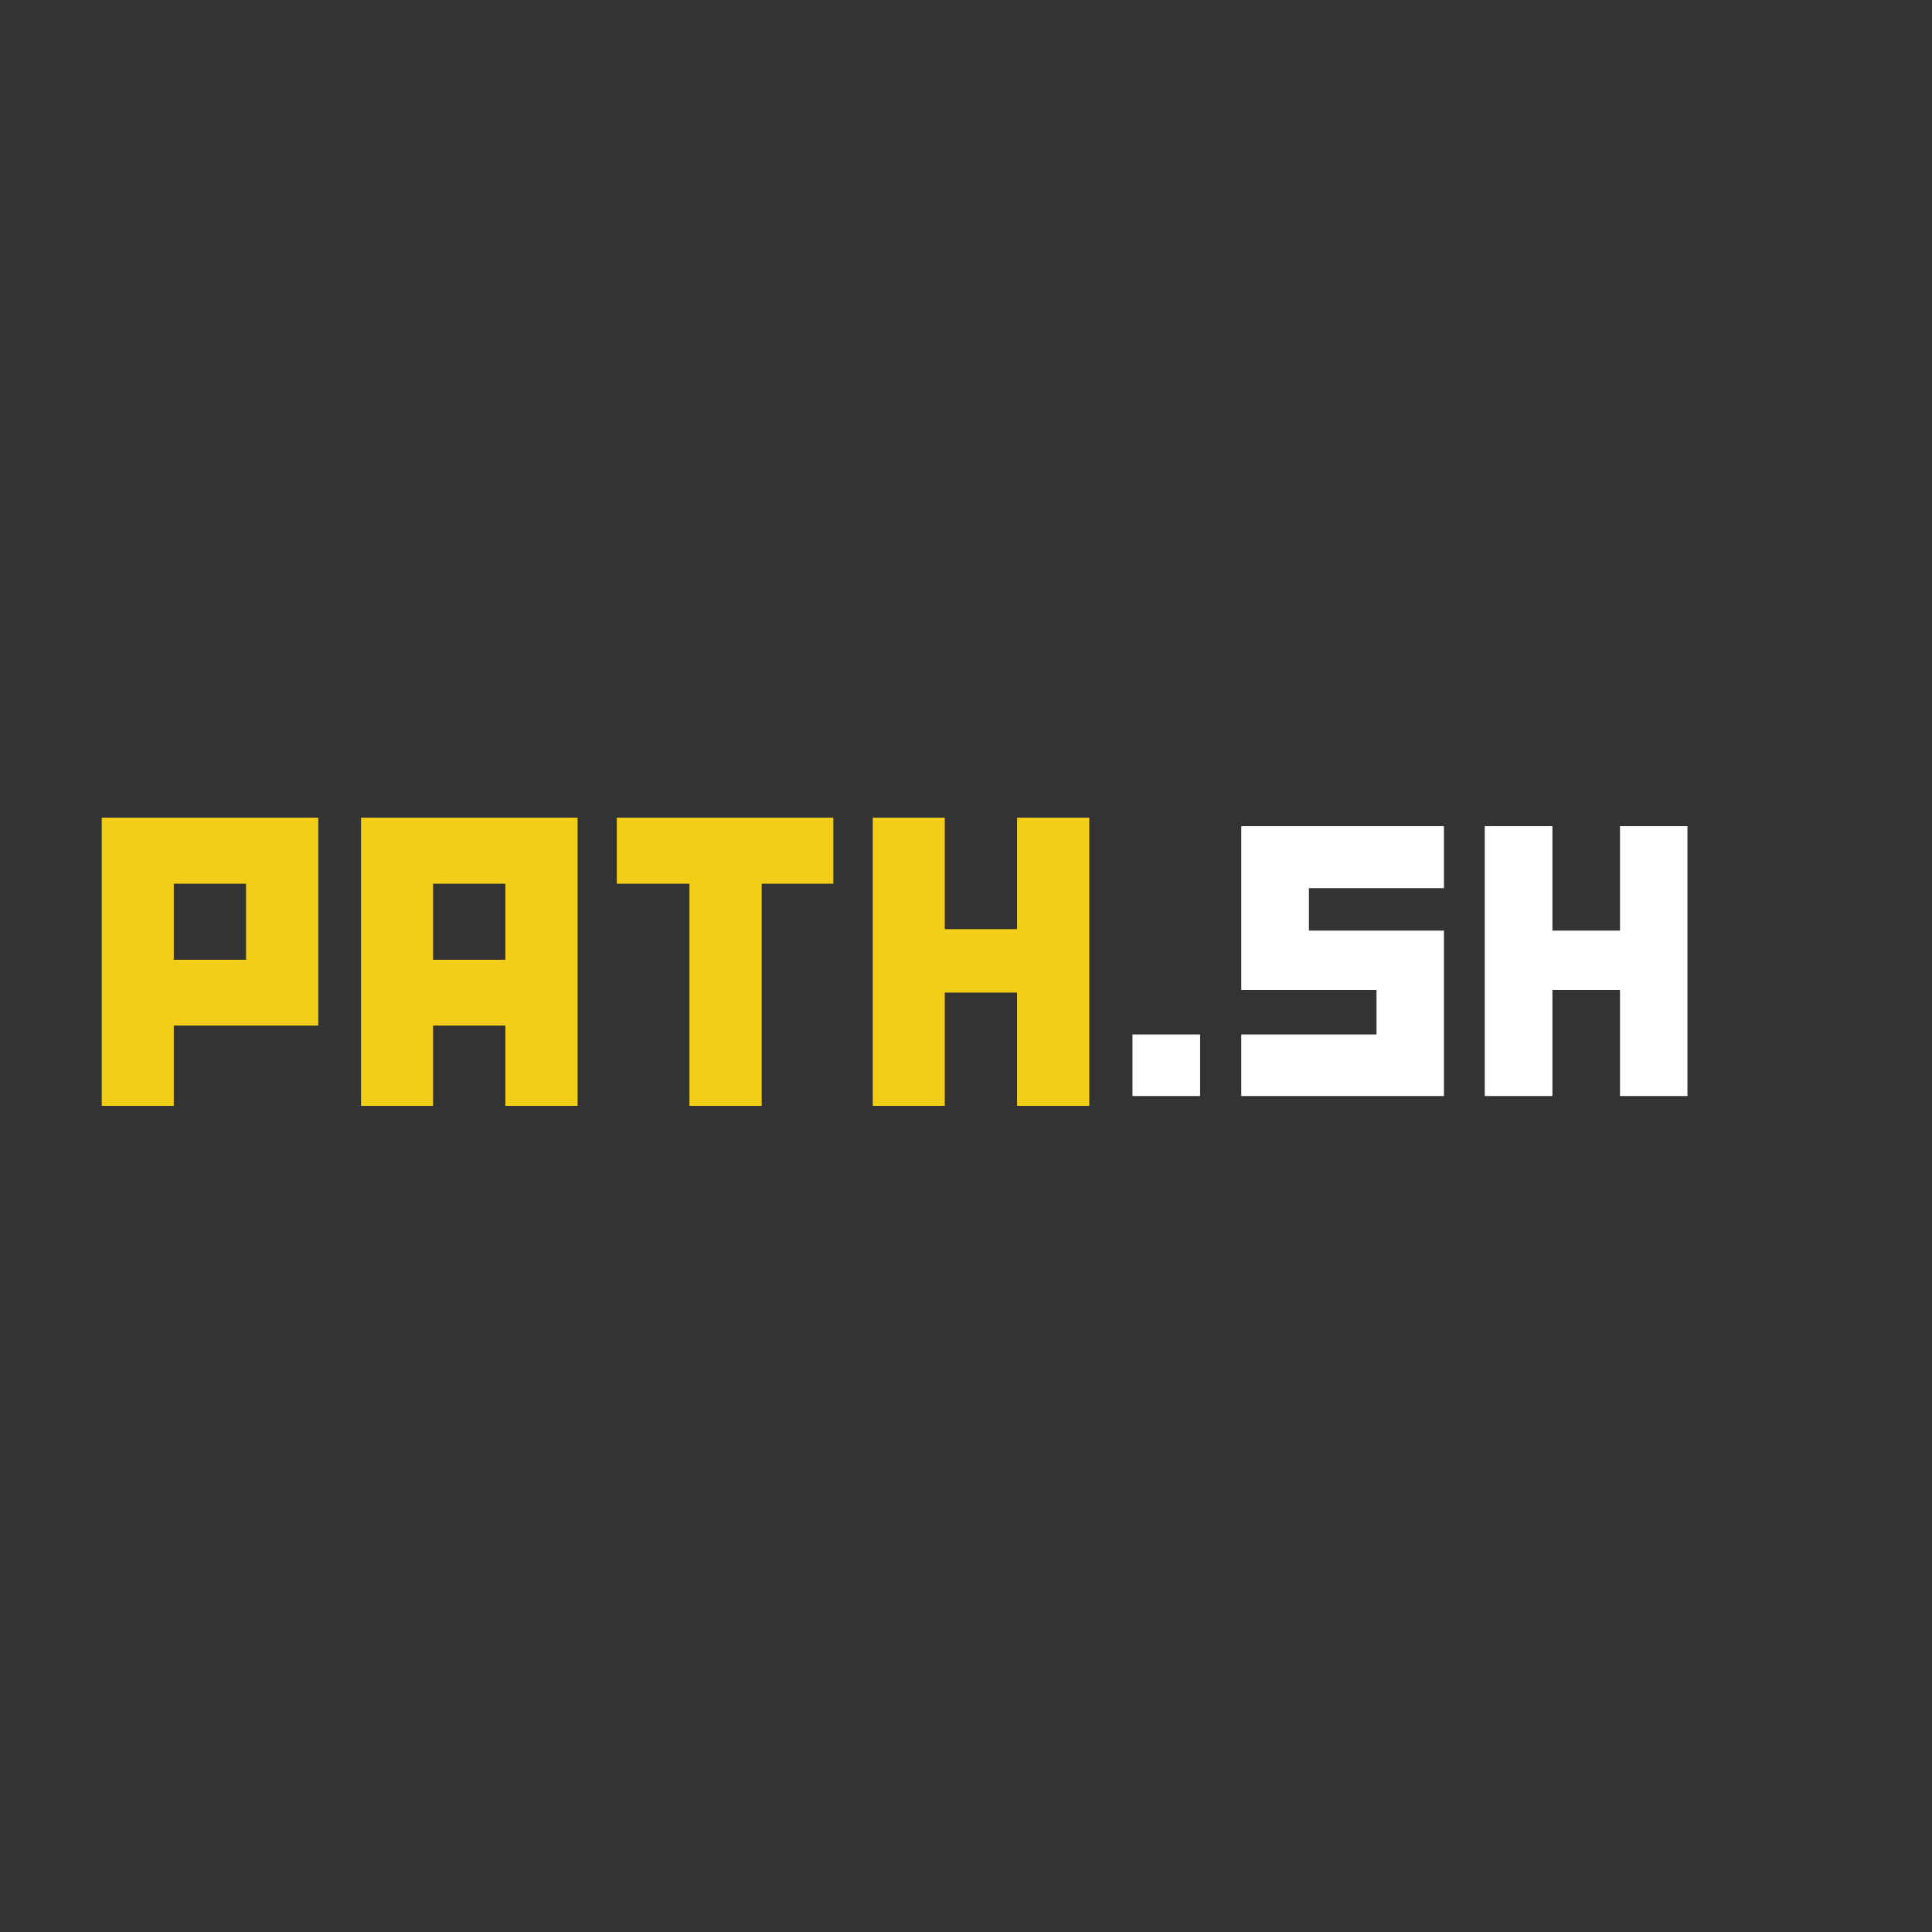 <svg xmlns="http://www.w3.org/2000/svg" xmlns:xlink="http://www.w3.org/1999/xlink" width="50" zoomAndPan="magnify" viewBox="0 0 37.5 37.5" height="50" preserveAspectRatio="xMidYMid meet" version="1.0"><rect x="0" y="0" width="37.5" height="37.5" fill="#333333" stroke="none"/><defs><g/></defs><g fill="#ffffff" fill-opacity="1"><g transform="translate(21.778, 21.274)"><g><path d="M 1.516 0 L 1.516 -1.195 L 0.203 -1.195 L 0.203 0 Z M 1.516 0 "/></g></g></g><g fill="#ffffff" fill-opacity="1"><g transform="translate(23.89, 21.274)"><g><path d="M 4.137 0 L 4.137 -3.211 L 1.516 -3.211 L 1.516 -4.035 L 4.137 -4.035 L 4.137 -5.238 L 0.203 -5.238 L 0.203 -2.059 L 2.828 -2.059 L 2.828 -1.195 L 0.203 -1.195 L 0.203 0 Z M 4.137 0 "/></g></g></g><g fill="#ffffff" fill-opacity="1"><g transform="translate(28.616, 21.274)"><g><path d="M 4.137 0 L 4.137 -5.238 L 2.828 -5.238 L 2.828 -3.211 L 1.516 -3.211 L 1.516 -5.238 L 0.203 -5.238 L 0.203 0 L 1.516 0 L 1.516 -2.059 L 2.828 -2.059 L 2.828 0 Z M 4.137 0 "/></g></g></g><g fill="#f3ce18" fill-opacity="1"><g transform="translate(1.756, 21.465)"><g><path d="M 4.422 -1.559 L 4.422 -5.594 L 0.219 -5.594 L 0.219 0 L 1.617 0 L 1.617 -1.559 Z M 3.02 -2.836 L 1.617 -2.836 L 1.617 -4.312 L 3.02 -4.312 Z M 3.02 -2.836 "/></g></g></g><g fill="#f3ce18" fill-opacity="1"><g transform="translate(6.789, 21.465)"><g><path d="M 4.422 0 L 4.422 -5.594 L 0.219 -5.594 L 0.219 0 L 1.617 0 L 1.617 -1.559 L 3.02 -1.559 L 3.02 0 Z M 3.02 -2.836 L 1.617 -2.836 L 1.617 -4.312 L 3.02 -4.312 Z M 3.02 -2.836 "/></g></g></g><g fill="#f3ce18" fill-opacity="1"><g transform="translate(11.847, 21.465)"><g><path d="M 4.328 -4.312 L 4.328 -5.594 L 0.125 -5.594 L 0.125 -4.312 L 1.535 -4.312 L 1.535 0 L 2.938 0 L 2.938 -4.312 Z M 4.328 -4.312 "/></g></g></g><g fill="#f3ce18" fill-opacity="1"><g transform="translate(16.721, 21.465)"><g><path d="M 4.422 0 L 4.422 -5.594 L 3.02 -5.594 L 3.02 -3.43 L 1.617 -3.43 L 1.617 -5.594 L 0.219 -5.594 L 0.219 0 L 1.617 0 L 1.617 -2.199 L 3.02 -2.199 L 3.02 0 Z M 4.422 0 "/></g></g></g></svg>
